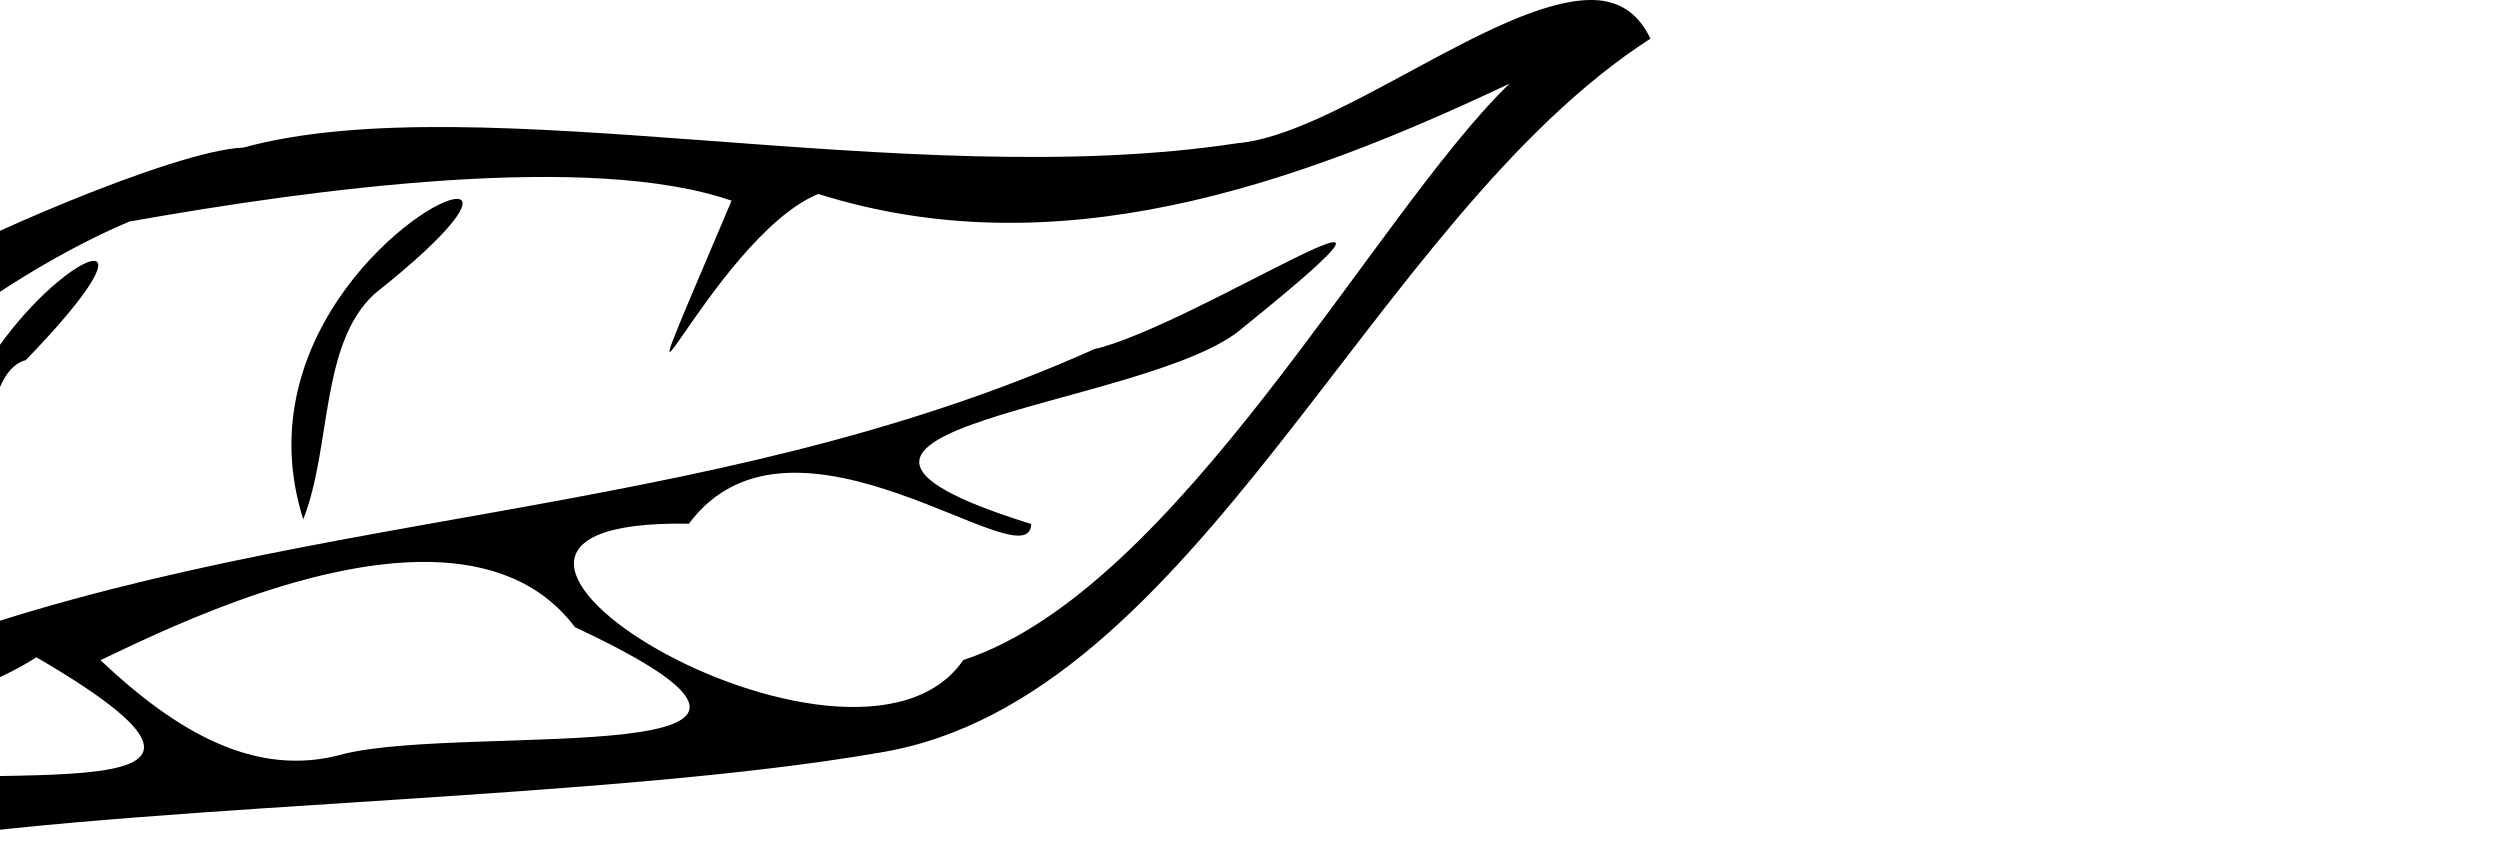 <?xml version="1.0" encoding="UTF-8" standalone="no"?>
<!-- Created with Inkscape (http://www.inkscape.org/) -->

<svg
   xmlns:dc="http://purl.org/dc/elements/1.1/"
   xmlns:cc="http://creativecommons.org/ns#"
   xmlns:rdf="http://www.w3.org/1999/02/22-rdf-syntax-ns#"
   xmlns:svg="http://www.w3.org/2000/svg"
   xmlns="http://www.w3.org/2000/svg"
   xmlns:sodipodi="http://sodipodi.sourceforge.net/DTD/sodipodi-0.dtd"
   xmlns:inkscape="http://www.inkscape.org/namespaces/inkscape"
   version="1.1"
   id="svg64"
   xml:space="preserve"
   width="275.574"
   height="95.11"
   viewBox="0 0 275.575 95.11"
   sodipodi:docname="1.svg"
   inkscape:version="0.92.4 (5da689c313, 2019-01-14)"><defs
     id="defs68" /><sodipodi:namedview
     pagecolor="#ffffff"
     bordercolor="#666666"
     borderopacity="1"
     objecttolerance="10"
     gridtolerance="10"
     guidetolerance="10"
     inkscape:pageopacity="0"
     inkscape:pageshadow="2"
     inkscape:window-width="1348"
     inkscape:window-height="752"
     id="namedview66"
     showgrid="false"
     fit-margin-top="0"
     fit-margin-left="0"
     fit-margin-right="0"
     fit-margin-bottom="0"
     inkscape:zoom="3.1069843"
     inkscape:cx="107.97607"
     inkscape:cy="44.223073"
     inkscape:window-x="0"
     inkscape:window-y="0"
     inkscape:window-maximized="0"
     inkscape:current-layer="g72" /><g
     id="g72"
     inkscape:groupmode="layer"
     inkscape:label="Plantos_Test1_with names"
     transform="matrix(1.333,0,0,-1.333,-362.183,602.296)"><g
       id="g74"
       transform="matrix(610.6,0,0,789.1,-550.969,-20.448)"><path
         style="fill:#000000;stroke-width:0.48"
         d="m 493.514,458.197 c -12.845,0.24 -34.547,14.91 -47.629,15.789 -44.718,5.585 -102.904,-6.563 -134.598,0.478 -9.461,0.308 -38.321,10.666 -44.965,14.115 -10.743,6.984 -19.63,12.138 -24.91,17.644 -9.972,10.149 -17.372,22.867 -11.325,36.575 l 5.279,8.137 c 9.962,4.549 18.634,1.397 30.623,-0.014 35.754,-4.227 95.258,-4.623 131.541,-9.754 43.046,-5.762 66.422,-58.856 104.305,-78.709 -1.825,-3.138 -4.726,-4.329 -8.322,-4.262 z m -10.762,9.219 c -18.159,14.274 -44.944,55.794 -73.969,63.551 -14.961,17.7 -82.83,-15.689 -37.166,-15.029 14.148,-15.49 46.161,6.685 46.357,0.031 -42.426,-10.735 16.393,-12.681 28.773,-21.707 32.183,-21.158 -6.353,-0.208 -20.244,2.436 -53.48,19.486 -109.745,17.161 -163.543,34.32 -41.926,11.388 1.484,9.406 20.295,-0.352 39.798,18.863 -12.845,10.046 -28.76,15.006 -29.789,0.335 -10.342,-6.958 -18.885,-21.838 13.024,-16.532 39.525,-34.109 60.217,-41.207 25.116,-3.644 62.474,-7.704 81.568,-2.303 -18.435,35.424 -2.902,4.128 11.75,-0.744 32.037,8.214 64.045,-0.76 93.605,-12.164 z m -142.467,12.707 c -4.452,-0.173 -28.911,14.756 -20.893,35.336 3.853,-8.007 2.257,-19.302 9.633,-24.852 11.172,-7.206 13.283,-10.406 11.26,-10.484 z m -49.219,6.836 c -3.963,-0.134 -27.364,17.39 -18.738,34.953 5.157,0.224 1.371,-22.272 9.488,-24.014 9.131,-7.679 10.923,-10.883 9.25,-10.939 z m 45.516,33.197 c 7.8,0.127 14.878,2.065 19.605,7.193 42.573,16.18 -14.052,10.565 -31.295,13.967 -11.97,2.798 -22.819,-2.541 -32.969,-10.33 6.837,-2.615 27.498,-11.109 44.658,-10.83 z"
         transform="matrix(0.001,0,0,-9.504499e-4,1.069,1.034)"
         id="path78"
         inkscape:connector-curvature="0"
         sodipodi:nodetypes="cccccccccccccccccccccccccccccccccscscscs" /></g></g></svg>